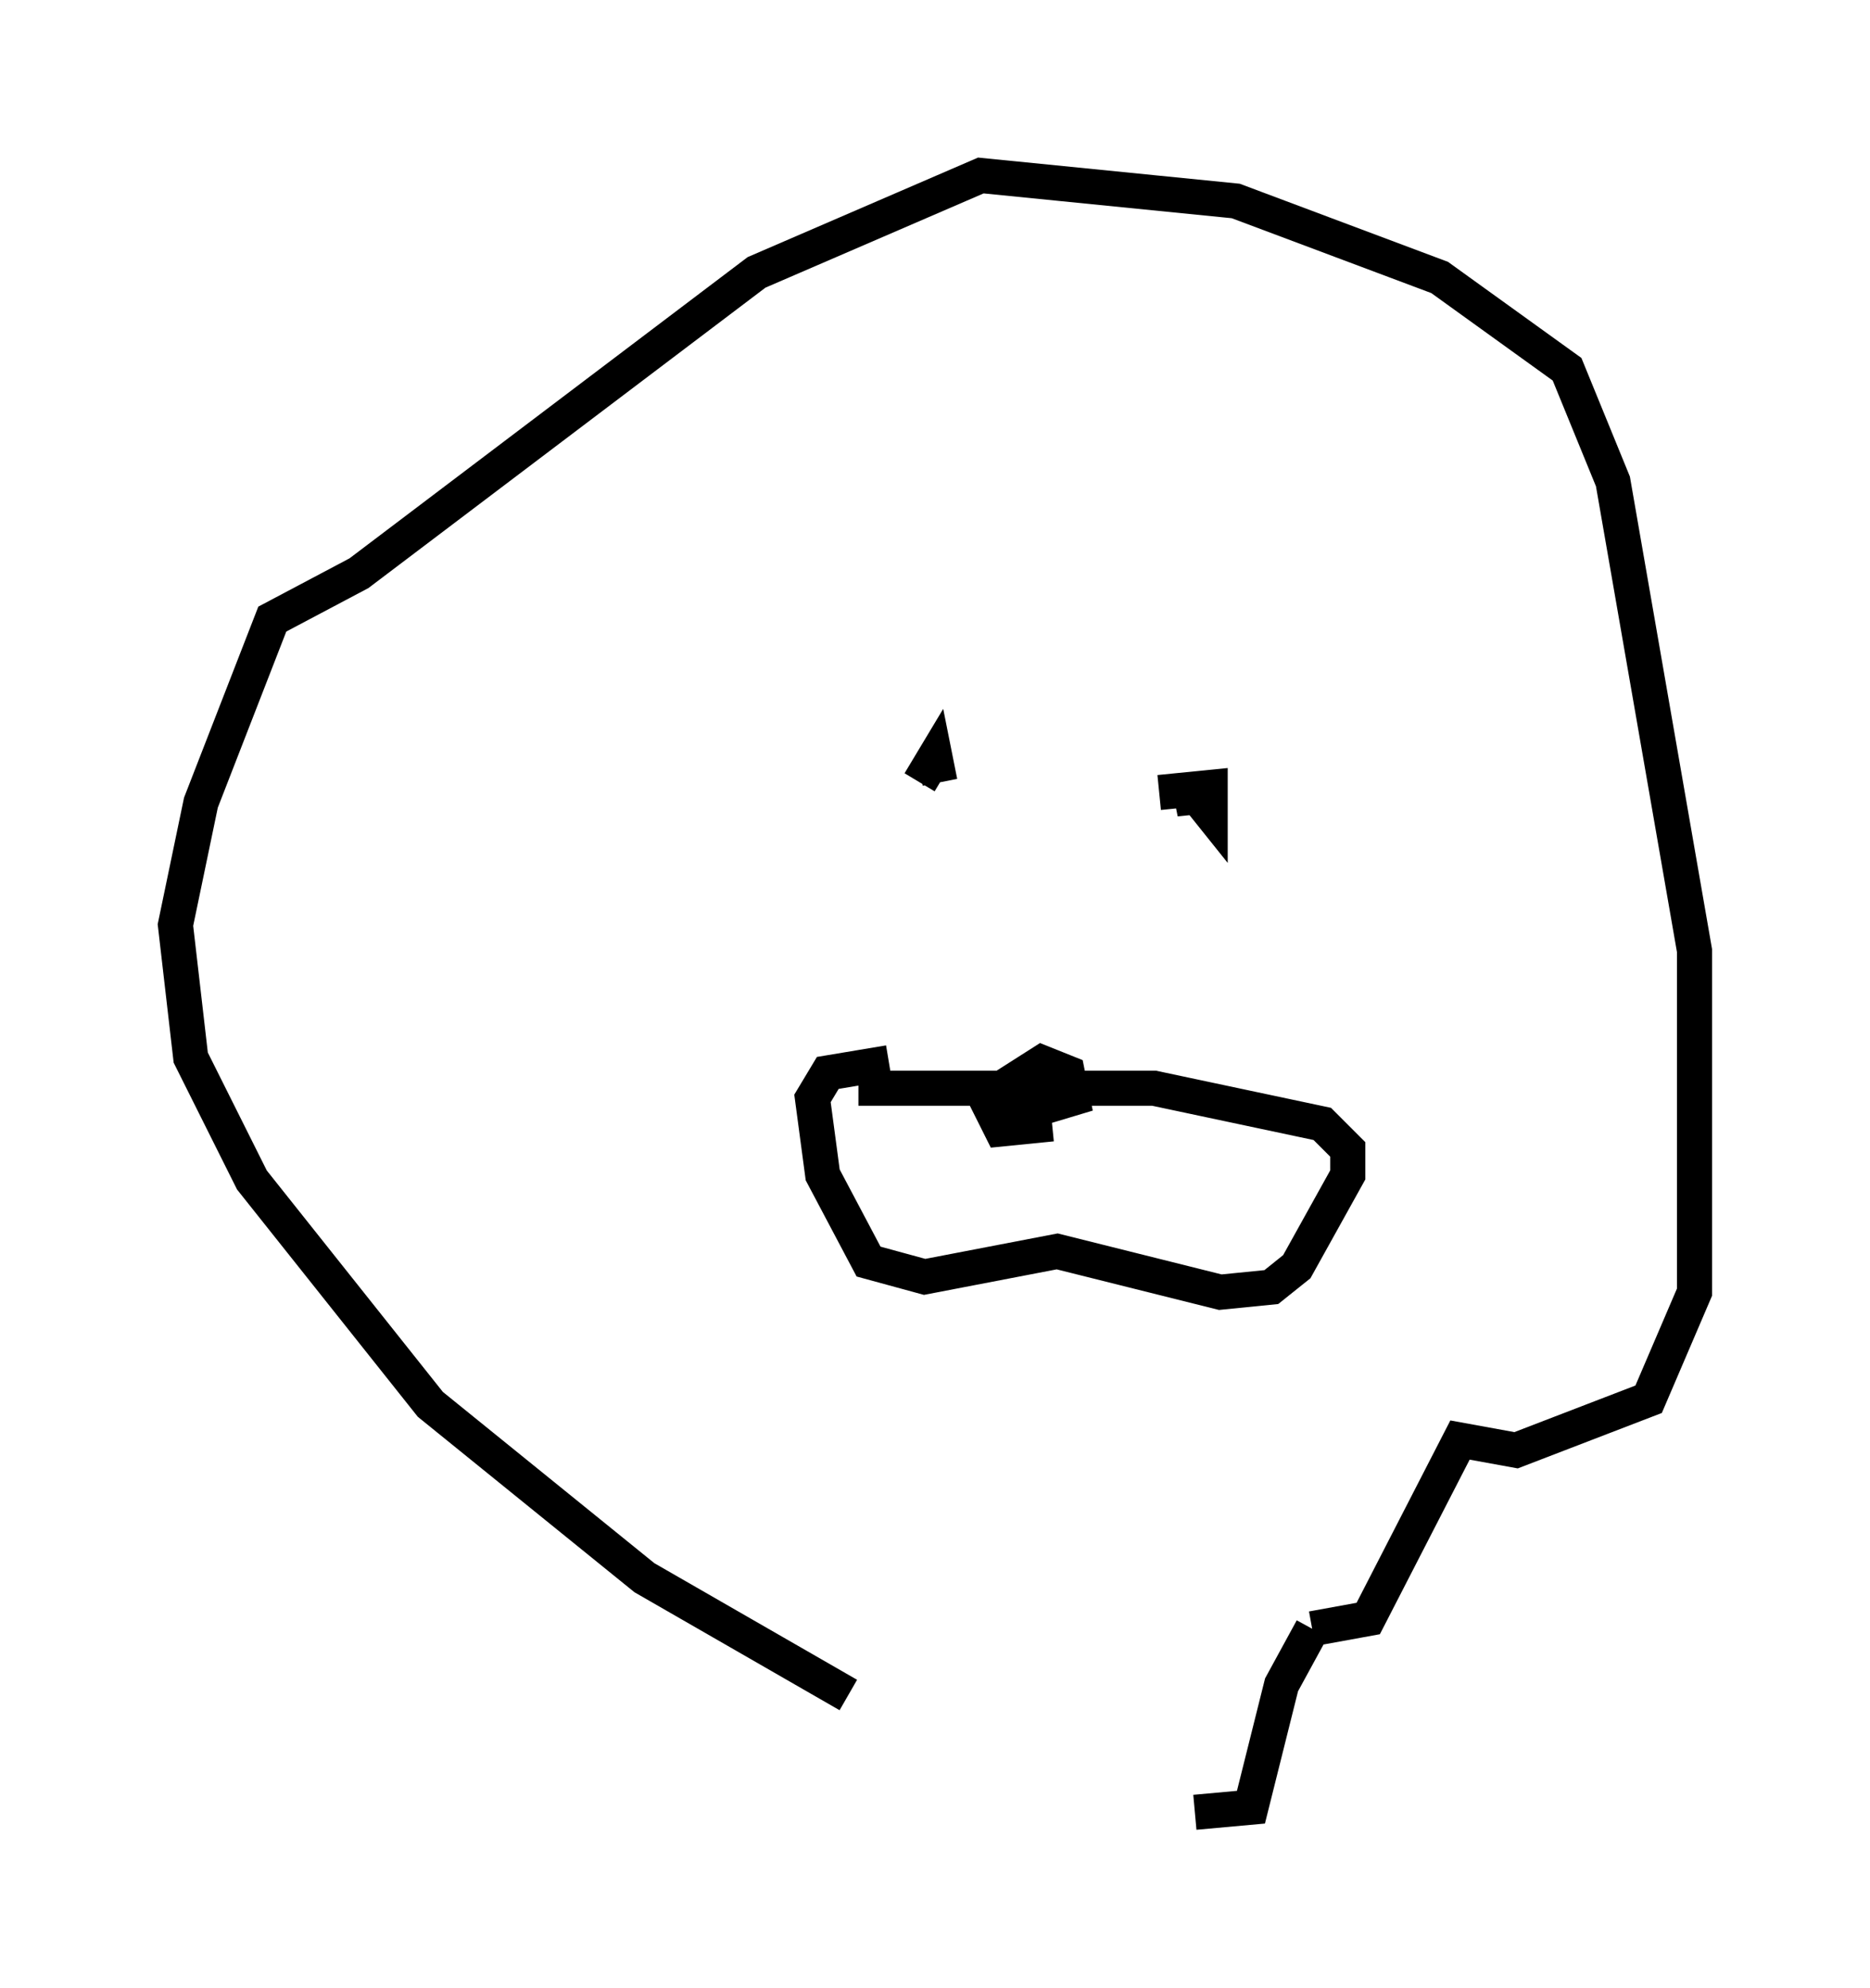 <?xml version="1.0" encoding="utf-8" ?>
<svg baseProfile="full" height="56.626" version="1.1" width="53.285" xmlns="http://www.w3.org/2000/svg" xmlns:ev="http://www.w3.org/2001/xml-events" xmlns:xlink="http://www.w3.org/1999/xlink"><defs /><rect fill="white" height="56.626" width="53.285" x="0" y="0" /><path d="M33.905, 51.335 m-9.732, -3.05 l-5.81, -3.341 -6.101, -4.939 l-5.084, -6.391 -1.743, -3.486 l-0.436, -3.777 0.726, -3.486 l2.034, -5.229 2.469, -1.307 l11.33, -8.57 6.391, -2.76 l7.263, 0.726 5.81, 2.179 l3.631, 2.615 1.307, 3.196 l2.324, 13.363 0.0, 9.732 l-1.307, 3.05 -3.777, 1.453 l-1.598, -0.291 -2.615, 5.084 l-1.598, 0.291 m0.0, 0.0 l-0.872, 1.598 -0.872, 3.486 l-1.598, 0.145 m-7.844, -29.341 l0.436, -0.726 0.145, 0.726 m6.246, 0.291 l1.453, -0.145 0.0, 0.726 l-0.581, -0.726 0.145, 0.726 l0.0, -0.436 m-9.587, 8.279 l8.425, 0.0 4.793, 1.017 l0.726, 0.726 0.0, 0.726 l-1.453, 2.615 -0.726, 0.581 l-1.453, 0.145 -4.648, -1.162 l-3.777, 0.726 -1.598, -0.436 l-1.307, -2.469 -0.291, -2.179 l0.436, -0.726 1.743, -0.291 m4.648, 1.743 l-1.453, 0.145 -0.436, -0.872 l1.598, -1.017 0.726, 0.291 l0.145, 0.726 -1.453, 0.436 l0.0, -0.872 -0.436, 1.017 " fill="none" stroke="black" stroke-width="1" /></svg>